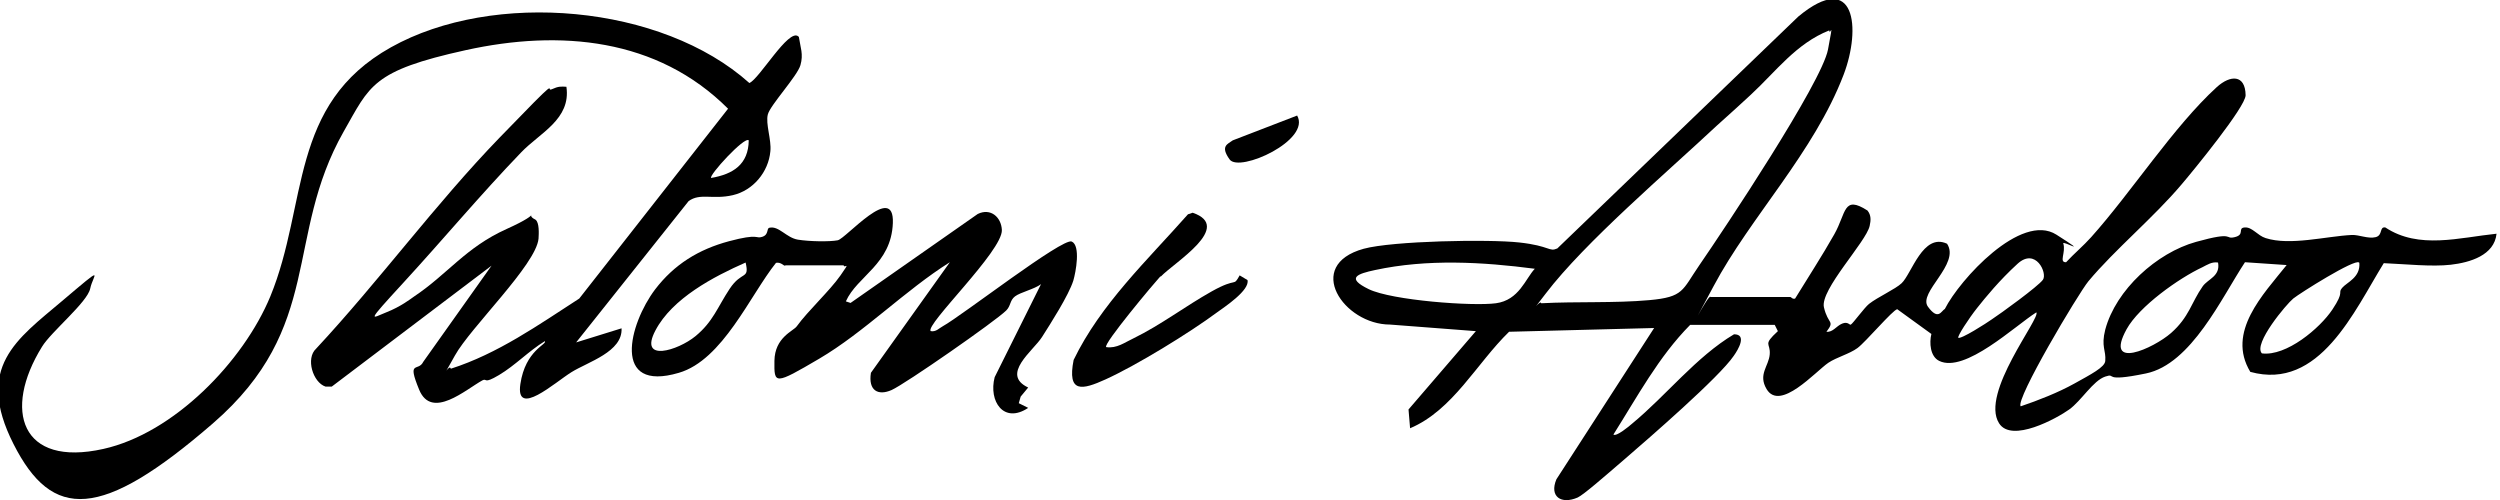 <?xml version="1.0" encoding="UTF-8"?>
<svg preserveAspectRatio="xMidYMid slice" xmlns="http://www.w3.org/2000/svg" id="Layer_1" width="60px" height="12px" version="1.1" viewBox="0 0 798 162">
  <path d="M546,96h25.5c.2,0,.7.8,1.5.5,4.1-6.7,8.6-13.6,12.5-20.5s2.8-12.6,10.6-7.6c1.2,1.5,1.1,3.1.7,4.9-1.1,5.1-15.9,20.4-14.6,26s3.6,4.1.8,7.8c2.1.2,3.1-1.8,5-2.6s2.4.6,2.8.3c.7-.4,4.3-5.4,5.8-6.6,2.8-2.2,8.4-4.7,10.4-6.6,3.2-3,6.8-16.2,14.5-12.6,4.3,6.5-9.4,15.6-6.1,20.1s4.2,1.4,5.4.7c4.7-9.3,24.3-30.9,35.6-23.7s1.8,1.7,2.2,2.8c.9,2.9-1.5,6.1.9,6,2.6-2.8,5.5-5.2,8-8,12.9-14.4,26.3-35.3,40.1-47.9,4.3-3.9,9.1-4.1,9.2,2.6,0,3.7-16.8,24.2-20.3,28.3-9,10.7-21.5,21-29.9,31.1-3.2,3.9-23.4,37.8-21.6,39.9,5.6-1.9,12-4.4,17.2-7.3s9.7-5.2,9.8-7.2c.3-3.4-1.4-4.5,0-10,3.4-12.7,16.4-24.5,29-28s8.9-.7,12.3-1.5.8-2.9,3.2-3.1,4.1,2.6,6.7,3.4c7.8,2.5,19.3-.6,27.5-1,2.3-.1,5.2,1.3,7.6.7s1.1-3.4,3.1-3.1c10.7,7.1,23.7,3.2,35.5,2-.7,6.9-8.5,9.2-14.6,9.9s-14.4-.2-21.4-.5c-9.4,15.2-20.5,40.8-42.6,34.7-7.7-12.7,4.1-24.7,11.6-34.1l-13.3-.9c-7.4,11.2-17.1,32.5-31.6,35.5s-9.1-.3-13,1-7.6,7.7-11.5,10.5-18.4,10.8-22.4,4.4c-6.1-9.6,13.4-33.7,11.9-35.4-6.8,4.3-22.8,19.5-31,15.5-2.9-1.4-3.2-5.8-2.5-8.6l-10.9-7.9c-1.4.2-10.1,10.5-12.7,12.4s-6.6,2.9-9.3,4.7c-4.2,2.9-15.4,15.6-19.7,8.4-2.8-4.7.7-7.3,1-11.1s-2.4-2.8,2.6-7.4l-1-2h-27c-10.1,10.2-16.9,23-24.5,35,.9.8,5.1-2.7,6-3.5,10.9-9,20.4-21.3,32.5-28.5,4.2,0,1.4,4.8-.1,6.9-4.6,6.8-27.1,26.3-34.4,32.6s-13.5,11.7-15.4,12.6c-5.3,2.3-9.1-.3-6.8-5.8l31.2-48.3-46.3,1.2c-10.4,10.1-17.9,25-31.6,30.8l-.5-6,21.5-25-27.4-2.1c-14.8,0-27.6-18.9-8.4-24.2,9.2-2.5,39.8-3.1,49.7-2s9.4,3.1,12.1,1.9L574,6.5c18.3-15.2,20.1,3.8,14.5,18.5-9.5,24.9-29.8,45.5-41.5,67.5s-1.4,1.9-1,3.5ZM492,98c11.1-.6,23.5,0,34.5-1s10.4-3.1,15.9-11.1c8-11.6,39.1-58.3,41.1-68.9s.6-4,.4-6.1c-10.6,4.2-17,13.1-25,20.5s-7.3,6.6-11,10c-15.8,14.8-42,37.1-54.5,53.5s-1.9,1.3-1.5,3ZM625,109c.8.7,9.3-4.8,10.7-5.8,2.9-1.9,14.9-10.6,16.4-12.7s-2.3-10.4-8.1-5.1-10.2,10.7-12.9,14.1-6.4,9.1-6,9.5ZM490,87c-16.8-2.2-34.4-3.2-51.1.4-5.6,1.2-9.4,2.5-2,6.1s33.2,5.5,40.6,4.5,9.4-7.8,12.4-11ZM708,85c-2-.3-3.4.7-5,1.5-7.5,3.5-20.2,12.5-24.2,19.8-7.3,13.3,8.6,6.1,14.2,1.2,5.8-5.1,6.5-9.8,10.1-14.9,1.7-2.4,5.7-3.2,4.9-7.6ZM753,85c-1.3-1.3-18.9,9.8-21,11.5s-12.9,14.5-10,17.5c7.8,1,18.5-8,22.5-14s1.6-5.1,3.1-6.9,5.9-3.3,5.5-8Z"></path>
  <path d="M255,13c.5,3.4,1.5,5.5.5,9s-9.6,12.7-10.4,15.7,1.2,8.1.8,11.8c-.6,6.6-5.5,12.5-12,14s-10.4-.8-14.1,1.9l-35.9,45.1,14.5-4.5c.4,7.5-10.7,10.7-16,14s-17.9,14.7-16.3,3.8,8.7-12.7,7.8-13.7c-5.2,3.2-9.4,7.7-14.6,10.8s-3.7.9-5.3,1.7c-5.3,2.9-16.2,12.7-20.2,3s-.3-5.6,1.3-8.9l21.8-30.7-51,38.6h-2c-4-1.3-6.4-9-3-12.1,20.2-21.7,38-46.1,58.6-67.4s14.4-14.4,16.6-15.4,3-.9,4.7-.8c1.5,10.4-8.5,14.7-14.5,21-12.9,13.4-25,27.9-37.5,41.5s-10.1,11.3-5.5,9.5,7.8-4.3,8.8-5c10.8-7.2,16.5-15.7,29.6-21.6s5-5,9.2-3c1.3.9,1.1,4.5,1,6.1-.8,8.3-21.8,28.4-26.7,37.3s-1.7,2.3-1.3,4.2c15-4.8,28-14,41-22.4l47.5-60.6c-22.6-22.6-53.7-25.3-83.7-18.7s-30.6,11.3-39,26c-19.1,33.7-6.1,62.3-41.8,93.2s-51.2,31-63.6,6.5,1.1-33.4,15.5-45.6,9.9-8.4,9-4-12.5,13.8-15.4,18.6c-12.5,20.2-6.8,38.5,19.6,32.6,22.5-5,44.7-27.9,53.3-48.7,12.1-29.5,5.8-61.2,38.5-79.5s86.4-13.7,114.4,11.4c3.2-1.3,12.5-17.5,15.6-14.9ZM239,46c-1.3-1.4-12.9,11.3-12,12,7-1.2,11.9-4.3,12-12Z"></path>
  <path d="M250.5,86c-.4,0-1.3-1.2-2.8-.9-8.3,10.4-17,31-31,35.1-21.6,6.4-15.9-15.6-7.6-26.6,6.1-8,13.9-12.8,23.6-15.4s8.4-.7,10.6-1.4,1.3-2.7,2.3-2.9c3-.7,5.4,3.2,9.1,3.8s10.1.7,12.7.2,18.1-18.7,17.6-5.5-11.4,16.9-15,25l1.5.5,40.6-28.4c4.1-2,7.5,1,7.7,5.1.3,6.7-24.7,30.4-22.7,32.3,1.7.3,2.6-.9,3.9-1.6,6-3.3,38.2-28.3,41.1-27s1.3,9.8.5,12.5c-1.5,4.7-7.2,13.6-10,18s-13.3,11.9-4.4,16.1l-2.4,2.9-.6,2.1,3,1.5c-7.8,5.2-12.7-2.1-10.7-9.8l14.8-29.7c-2.1,1.6-6.6,2.6-8.3,3.9s-1.3,3-2.8,4.5c-3.4,3.4-32.3,23.5-36.6,25.4s-7.5.2-6.6-5.5l25.2-35.3c-14.2,8.9-27.4,22.4-41.7,30.8s-14.4,8.2-14.3.7,6-9.5,7.1-11c3.7-5.1,10.5-11.3,14-16.3s1.2-2,1-3.2c-6.2,0-12.3,0-18.5,0ZM238,85c-10.2,4.5-23.4,11.4-28.8,21.7s7.2,6.4,12.8,1.8,7-9.2,10.9-15.1,6.4-2.8,5.1-8.4Z"></path>
  <path d="M370.4,89.4c-1.6,1.7-18.5,21.8-17.3,22.6,3.4.5,5.9-1.5,8.7-2.8,8.8-4.3,16.6-10.3,25-15s6.7-1.2,8.9-5.1l2.5,1.5c.8,3.2-7.2,8.5-9.7,10.3-8.9,6.6-25.7,16.9-35.6,21.4-7.5,3.4-12.3,4.5-10.2-6.2,8.6-17.8,23.5-31.8,36.5-46.5l1.5-.5c13.1,4.5-5.8,15.8-10.2,20.4Z"></path>
  <path d="M414,38c4.7,7.9-18.4,18.4-21.5,14.1s-.6-4.9,1-6.1l20.5-7.9Z"></path>
</svg>
